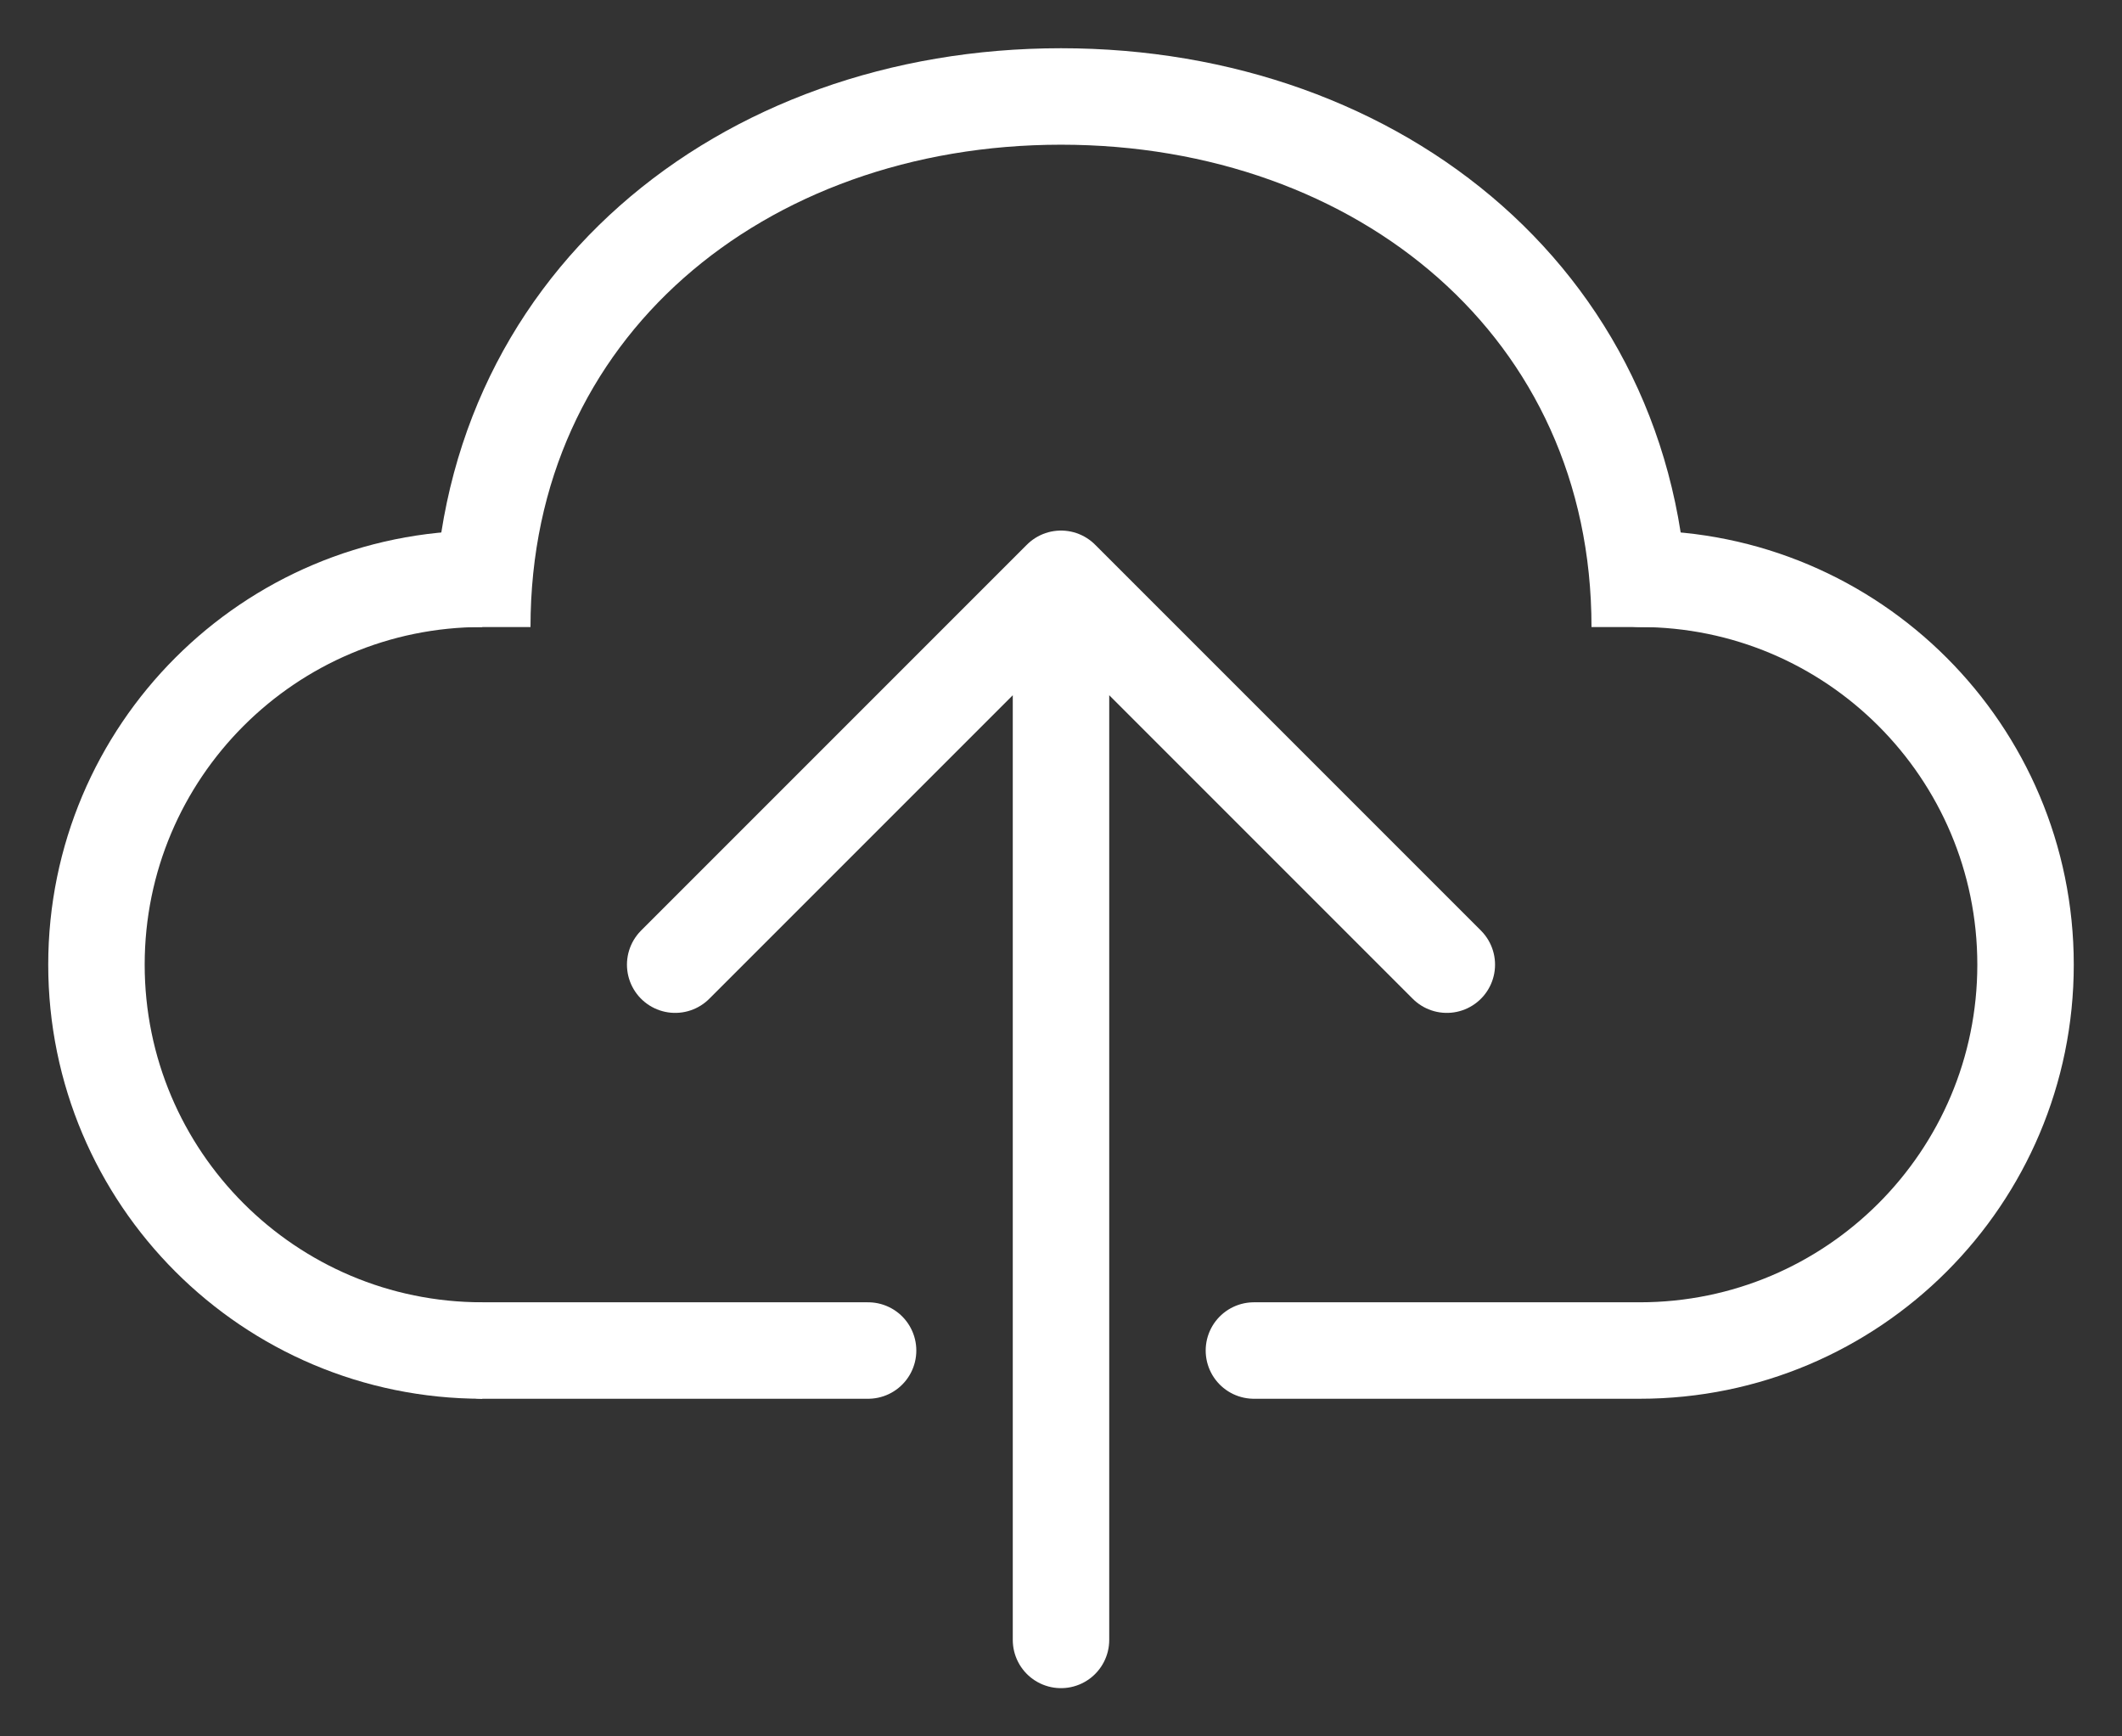 <svg width="22" height="18" viewBox="0 0 22 18" fill="none" xmlns="http://www.w3.org/2000/svg">
<rect x="0" y="0" width="22" height="18" fill="#333333" stroke="none"/>
<path d="M17 6.5C17 3.186 14.314 1 11 1C7.686 1 5 3.186 5 6.5" stroke="white"/>
<path d="M5 14C2.791 14 1 12.209 1 10C1 7.791 2.791 6 5 6" stroke="white"/>
<path d="M17 6C19.209 6 21 7.791 21 10C21 12.209 19.209 14 17 14H13M5 14H9" stroke="white" stroke-linecap="round"/>
<path d="M11 17V6M11 6L7 10M11 6L15 10" stroke="white" stroke-linecap="round" stroke-linejoin="round"/>
</svg>

